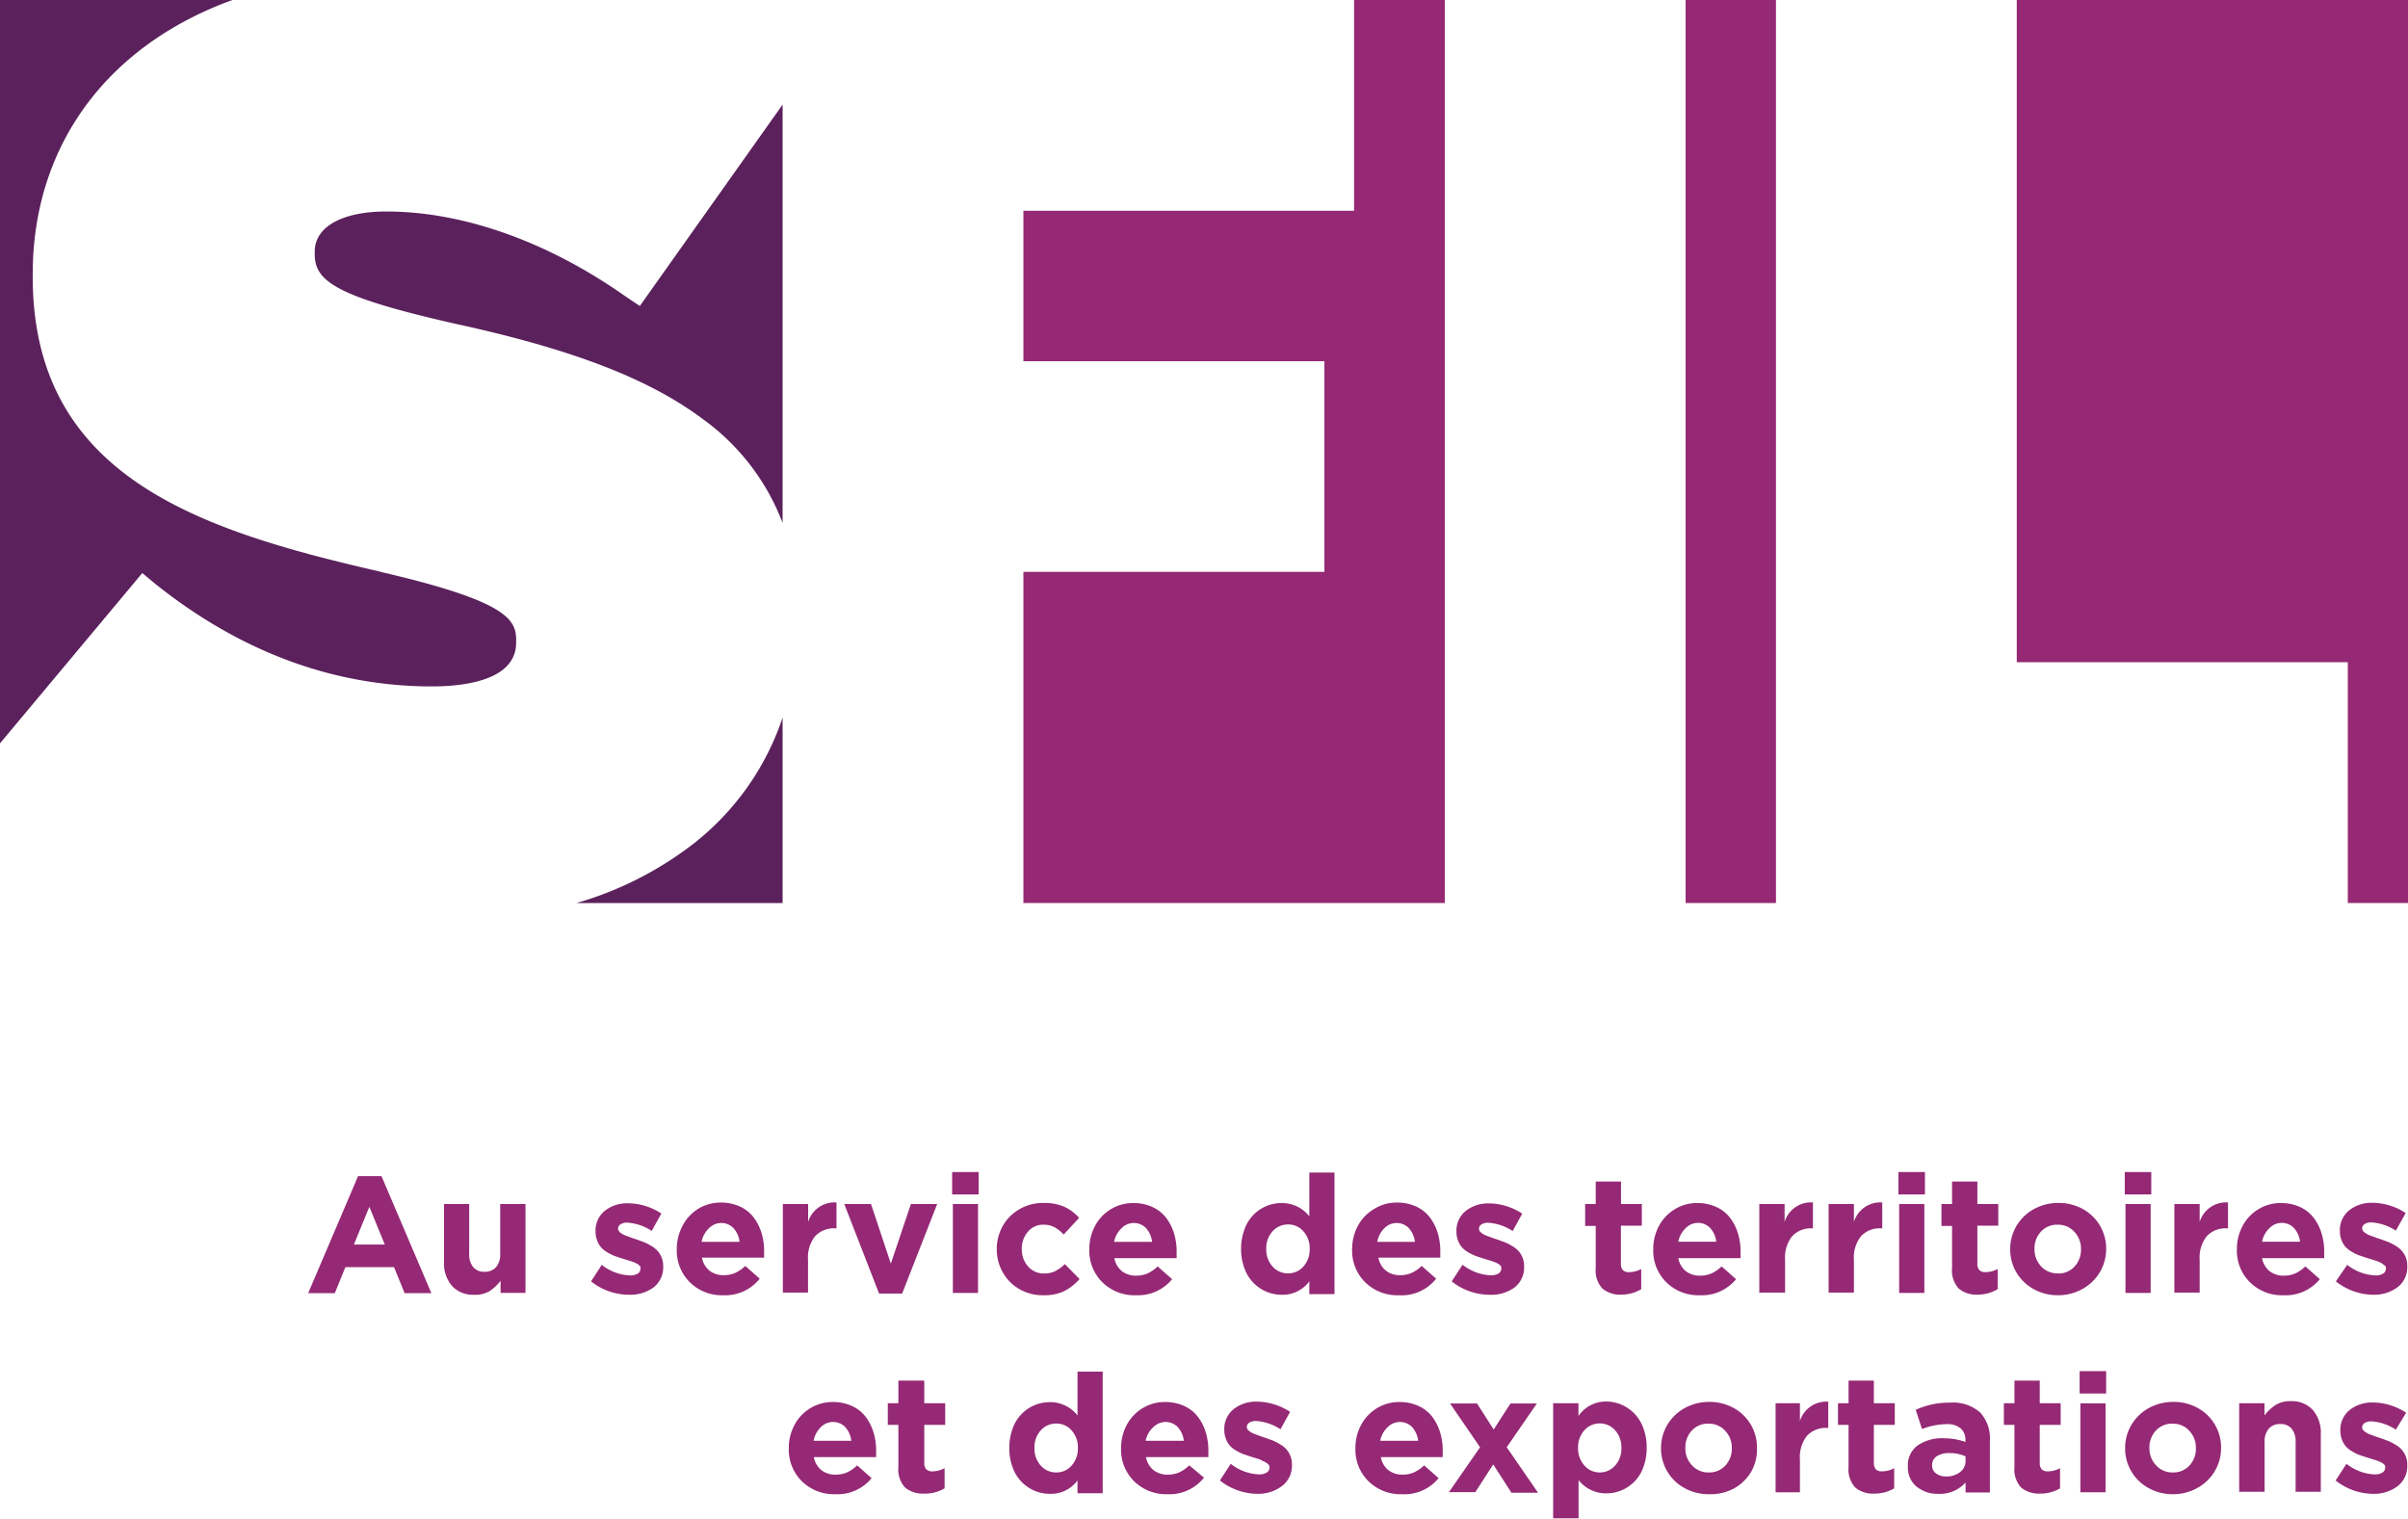 <svg id="Calque_1" data-name="Calque 1" xmlns="http://www.w3.org/2000/svg" viewBox="0 0 198 124.88"><defs><style>.cls-1{fill:#952975;}.cls-2{fill:#5b215c;}.cls-3{fill:#952974;}</style></defs><title>SFIL_couleur</title><path class="cls-1" d="M25.34,106.33l4.1-9.62h1.93l4.1,9.62h-2.2l-0.87-2.14h-4l-0.87,2.14H25.34Zm3.76-4h2.54l-1.27-3.1Z" transform="translate(0 0)"/><path class="cls-1" d="M39,106.46a2.34,2.34,0,0,1-1.83-.72,2.85,2.85,0,0,1-.66-2V99h2.07v4.08a1.64,1.64,0,0,0,.33,1.11,1.16,1.16,0,0,0,.93.38,1.21,1.21,0,0,0,.95-0.38,1.6,1.6,0,0,0,.34-1.1V99h2.08v7.31H41.16v-1a3.65,3.65,0,0,1-.92.86A2.24,2.24,0,0,1,39,106.46Z" transform="translate(0 0)"/><path class="cls-1" d="M51.73,106.46a5.09,5.09,0,0,1-1.62-.27,5,5,0,0,1-1.51-.83L49.48,104a4,4,0,0,0,2.3.87,1.2,1.2,0,0,0,.66-0.15,0.46,0.46,0,0,0,.22-0.4v0a0.42,0.42,0,0,0,0-.14,0.35,0.35,0,0,0-.08-0.12l-0.11-.1-0.16-.09-0.18-.08-0.22-.08-0.23-.07-0.26-.08-0.26-.08-0.63-.21a4,4,0,0,1-.58-0.29,2.17,2.17,0,0,1-.51-0.4A1.81,1.81,0,0,1,49.1,102a2,2,0,0,1-.13-0.74v0a2.07,2.07,0,0,1,.76-1.7,2.93,2.93,0,0,1,1.91-.62,4.79,4.79,0,0,1,1.42.22,5,5,0,0,1,1.32.62l-0.79,1.43a4.17,4.17,0,0,0-2-.68,1,1,0,0,0-.57.14,0.42,0.42,0,0,0-.2.36v0a0.42,0.42,0,0,0,.19.32,1.58,1.58,0,0,0,.42.24l0.66,0.24,0.22,0.07,0.63,0.23a4.48,4.48,0,0,1,.59.3,2.23,2.23,0,0,1,.52.4,1.89,1.89,0,0,1,.34.54,1.77,1.77,0,0,1,.14.71v0a2.09,2.09,0,0,1-.77,1.76A3.23,3.23,0,0,1,51.73,106.46Z" transform="translate(0 0)"/><path class="cls-1" d="M59.47,106.5a3.75,3.75,0,0,1-2.74-1.06,3.65,3.65,0,0,1-1.08-2.72v0a4,4,0,0,1,.46-1.9A3.54,3.54,0,0,1,57.4,99.4a3.48,3.48,0,0,1,1.87-.52,3.68,3.68,0,0,1,1.58.33,2.94,2.94,0,0,1,1.12.89,4,4,0,0,1,.64,1.26,5.06,5.06,0,0,1,.22,1.5q0,0.16,0,.55H57.72a1.78,1.78,0,0,0,.62,1.07,1.84,1.84,0,0,0,1.17.37,2.34,2.34,0,0,0,.93-0.18,3.06,3.06,0,0,0,.84-0.58l1.19,1.05A3.63,3.63,0,0,1,59.47,106.5Zm-1.78-4.39h3.12a2,2,0,0,0-.5-1.13,1.38,1.38,0,0,0-1-.42,1.41,1.41,0,0,0-1,.42A2.07,2.07,0,0,0,57.69,102.1Z" transform="translate(0 0)"/><path class="cls-1" d="M64.37,106.33V99h2.08v1.47a2.27,2.27,0,0,1,2.33-1.6V101H68.66a2.09,2.09,0,0,0-1.64.65,2.81,2.81,0,0,0-.58,1.93v2.7H64.37Z" transform="translate(0 0)"/><path class="cls-1" d="M72.29,106.38L69.42,99h2.2l1.63,4.9L74.9,99h2.16l-2.88,7.36H72.29Z" transform="translate(0 0)"/><path class="cls-1" d="M78.29,98.21V96.37h2.18v1.84H78.29Zm0.06,8.12V99h2.07v7.31H78.35Z" transform="translate(0 0)"/><path class="cls-1" d="M85.81,106.5a3.82,3.82,0,0,1-2-.51,3.62,3.62,0,0,1-1.36-1.38,3.81,3.81,0,0,1-.49-1.9v0a3.83,3.83,0,0,1,.49-1.9,3.64,3.64,0,0,1,1.37-1.38,3.86,3.86,0,0,1,2-.52,4.1,4.1,0,0,1,1.68.31,3.6,3.6,0,0,1,1.23.92l-1.27,1.37a3,3,0,0,0-.77-0.61,1.91,1.91,0,0,0-.9-0.2,1.61,1.61,0,0,0-1.27.58,2.08,2.08,0,0,0-.5,1.41v0a2.09,2.09,0,0,0,.51,1.44,1.71,1.71,0,0,0,1.35.58,1.94,1.94,0,0,0,.88-0.19,3.45,3.45,0,0,0,.8-0.58l1.21,1.23a4.37,4.37,0,0,1-1.28,1A3.8,3.8,0,0,1,85.81,106.5Z" transform="translate(0 0)"/><path class="cls-1" d="M93.39,106.5a3.75,3.75,0,0,1-2.74-1.06,3.65,3.65,0,0,1-1.08-2.72v0a4,4,0,0,1,.46-1.9,3.54,3.54,0,0,1,1.29-1.38,3.48,3.48,0,0,1,1.87-.52,3.68,3.68,0,0,1,1.58.33,2.94,2.94,0,0,1,1.12.89,4,4,0,0,1,.64,1.26,5.06,5.06,0,0,1,.22,1.5q0,0.16,0,.55H91.63a1.78,1.78,0,0,0,.62,1.07,1.84,1.84,0,0,0,1.17.37,2.34,2.34,0,0,0,.93-0.18,3.06,3.06,0,0,0,.84-0.58l1.19,1.05A3.63,3.63,0,0,1,93.39,106.5Zm-1.78-4.39h3.12a2,2,0,0,0-.5-1.13,1.38,1.38,0,0,0-1-.42,1.41,1.41,0,0,0-1,.42A2.07,2.07,0,0,0,91.61,102.1Z" transform="translate(0 0)"/><path class="cls-1" d="M105.38,106.46a3.18,3.18,0,0,1-1.24-.25,3.25,3.25,0,0,1-1.81-1.91,4.47,4.47,0,0,1-.28-1.61v0a4.52,4.52,0,0,1,.28-1.61,3.22,3.22,0,0,1,1.8-1.91,3.21,3.21,0,0,1,1.25-.25,2.86,2.86,0,0,1,2.28,1.09v-3.6h2.07v10h-2.07v-1.05A2.72,2.72,0,0,1,105.38,106.46Zm0.53-1.76a1.64,1.64,0,0,0,1.26-.56,2.07,2.07,0,0,0,.52-1.45v0a2.07,2.07,0,0,0-.52-1.45,1.64,1.64,0,0,0-1.26-.56,1.67,1.67,0,0,0-1.27.56,2.05,2.05,0,0,0-.52,1.45v0a2.05,2.05,0,0,0,.52,1.45A1.66,1.66,0,0,0,105.91,104.7Z" transform="translate(0 0)"/><path class="cls-1" d="M115,106.5a3.75,3.75,0,0,1-2.74-1.06,3.65,3.65,0,0,1-1.08-2.72v0a4,4,0,0,1,.46-1.9A3.54,3.54,0,0,1,113,99.4a3.48,3.48,0,0,1,1.87-.52,3.68,3.68,0,0,1,1.58.33,2.94,2.94,0,0,1,1.12.89,4,4,0,0,1,.64,1.26,5.06,5.06,0,0,1,.22,1.5q0,0.16,0,.55h-5.09a1.78,1.78,0,0,0,.62,1.07,1.84,1.84,0,0,0,1.17.37,2.34,2.34,0,0,0,.93-0.18,3.06,3.06,0,0,0,.84-0.58l1.19,1.05A3.63,3.63,0,0,1,115,106.5Zm-1.78-4.39h3.12a2,2,0,0,0-.5-1.13,1.38,1.38,0,0,0-1-.42,1.41,1.41,0,0,0-1,.42A2.07,2.07,0,0,0,113.25,102.1Z" transform="translate(0 0)"/><path class="cls-1" d="M122.5,106.46a5.09,5.09,0,0,1-1.62-.27,5,5,0,0,1-1.51-.83l0.89-1.37a4,4,0,0,0,2.3.87,1.2,1.2,0,0,0,.66-0.15,0.46,0.46,0,0,0,.22-0.4v0a0.42,0.42,0,0,0,0-.14,0.35,0.35,0,0,0-.08-0.12l-0.11-.1-0.16-.09-0.18-.08-0.22-.08-0.23-.07-0.26-.08-0.26-.08-0.63-.21a4,4,0,0,1-.58-0.29,2.17,2.17,0,0,1-.51-0.4,1.81,1.81,0,0,1-.33-0.56,2,2,0,0,1-.13-0.74v0a2.07,2.07,0,0,1,.76-1.7,2.93,2.93,0,0,1,1.91-.62,4.79,4.79,0,0,1,1.42.22,5,5,0,0,1,1.32.62l-0.79,1.43a4.17,4.17,0,0,0-2-.68,1,1,0,0,0-.57.14,0.42,0.42,0,0,0-.2.36v0a0.42,0.42,0,0,0,.19.32,1.58,1.58,0,0,0,.42.24l0.66,0.24,0.22,0.07,0.63,0.23a4.48,4.48,0,0,1,.59.3,2.23,2.23,0,0,1,.52.4,1.89,1.89,0,0,1,.34.54,1.77,1.77,0,0,1,.14.71v0a2.09,2.09,0,0,1-.77,1.76A3.23,3.23,0,0,1,122.5,106.46Z" transform="translate(0 0)"/><path class="cls-1" d="M133.34,106.45a2.28,2.28,0,0,1-1.58-.5,2.19,2.19,0,0,1-.55-1.69V100.8h-0.87V99h0.87V97.15h2.08V99H135v1.78h-1.72v3.12a0.76,0.76,0,0,0,.16.53,0.66,0.66,0,0,0,.51.17,2.07,2.07,0,0,0,1-.26V106A3.17,3.17,0,0,1,133.34,106.45Z" transform="translate(0 0)"/><path class="cls-1" d="M139.76,106.5a3.75,3.75,0,0,1-2.74-1.06,3.65,3.65,0,0,1-1.08-2.72v0a4,4,0,0,1,.46-1.9,3.54,3.54,0,0,1,1.29-1.38,3.48,3.48,0,0,1,1.87-.52,3.68,3.68,0,0,1,1.58.33,2.94,2.94,0,0,1,1.12.89,4,4,0,0,1,.64,1.26,5.06,5.06,0,0,1,.22,1.5q0,0.16,0,.55H138a1.78,1.78,0,0,0,.62,1.07,1.84,1.84,0,0,0,1.17.37,2.34,2.34,0,0,0,.93-0.18,3.06,3.06,0,0,0,.84-0.58l1.19,1.05A3.63,3.63,0,0,1,139.76,106.5ZM138,102.1h3.12a2,2,0,0,0-.5-1.13,1.38,1.38,0,0,0-1-.42,1.41,1.41,0,0,0-1,.42A2.07,2.07,0,0,0,138,102.1Z" transform="translate(0 0)"/><path class="cls-1" d="M144.66,106.33V99h2.08v1.47a2.27,2.27,0,0,1,2.33-1.6V101H149a2.09,2.09,0,0,0-1.64.65,2.81,2.81,0,0,0-.58,1.93v2.7h-2.08Z" transform="translate(0 0)"/><path class="cls-1" d="M150.36,106.33V99h2.08v1.47a2.27,2.27,0,0,1,2.33-1.6V101h-0.11a2.09,2.09,0,0,0-1.64.65,2.81,2.81,0,0,0-.58,1.93v2.7h-2.08Z" transform="translate(0 0)"/><path class="cls-1" d="M156.1,98.21V96.37h2.18v1.84H156.1Zm0.06,8.12V99h2.07v7.31h-2.07Z" transform="translate(0 0)"/><path class="cls-1" d="M162.64,106.45a2.28,2.28,0,0,1-1.58-.5,2.19,2.19,0,0,1-.55-1.69V100.8h-0.87V99h0.87V97.15h2.08V99h1.72v1.78h-1.72v3.12a0.76,0.76,0,0,0,.16.53,0.66,0.66,0,0,0,.51.17,2.07,2.07,0,0,0,1-.26V106A3.17,3.17,0,0,1,162.64,106.45Z" transform="translate(0 0)"/><path class="cls-1" d="M169.21,106.5a4.06,4.06,0,0,1-2-.51,3.7,3.7,0,0,1-1.92-3.28v0a3.68,3.68,0,0,1,.3-1.48,3.78,3.78,0,0,1,.83-1.21,3.84,3.84,0,0,1,1.26-.81,4.16,4.16,0,0,1,1.58-.3,4.09,4.09,0,0,1,2,.5,3.69,3.69,0,0,1,1.92,3.27v0a3.7,3.7,0,0,1-.51,1.91,3.75,3.75,0,0,1-1.43,1.39A4.08,4.08,0,0,1,169.21,106.5Zm0-1.79a1.77,1.77,0,0,0,1.38-.58,2,2,0,0,0,.52-1.41v0a2,2,0,0,0-.54-1.43,1.79,1.79,0,0,0-1.38-.59,1.77,1.77,0,0,0-1.38.58,2,2,0,0,0-.52,1.41v0a2,2,0,0,0,.54,1.43A1.79,1.79,0,0,0,169.24,104.7Z" transform="translate(0 0)"/><path class="cls-1" d="M174.71,98.21V96.37h2.18v1.84h-2.18Zm0.06,8.12V99h2.07v7.31h-2.07Z" transform="translate(0 0)"/><path class="cls-1" d="M178.79,106.33V99h2.08v1.47a2.27,2.27,0,0,1,2.33-1.6V101h-0.11a2.09,2.09,0,0,0-1.64.65,2.81,2.81,0,0,0-.58,1.93v2.7h-2.08Z" transform="translate(0 0)"/><path class="cls-1" d="M187.75,106.5a3.75,3.75,0,0,1-2.74-1.06,3.65,3.65,0,0,1-1.08-2.72v0a4,4,0,0,1,.46-1.9,3.54,3.54,0,0,1,1.29-1.38,3.48,3.48,0,0,1,1.87-.52,3.68,3.68,0,0,1,1.58.33,2.94,2.94,0,0,1,1.12.89,4,4,0,0,1,.64,1.26,5.06,5.06,0,0,1,.22,1.5q0,0.16,0,.55H186a1.78,1.78,0,0,0,.62,1.07,1.84,1.84,0,0,0,1.17.37,2.34,2.34,0,0,0,.93-0.18,3.06,3.06,0,0,0,.84-0.58l1.19,1.05A3.63,3.63,0,0,1,187.75,106.5ZM186,102.1h3.12a2,2,0,0,0-.5-1.13,1.38,1.38,0,0,0-1-.42,1.41,1.41,0,0,0-1,.42A2.07,2.07,0,0,0,186,102.1Z" transform="translate(0 0)"/><path class="cls-1" d="M195.2,106.46a5.09,5.09,0,0,1-1.62-.27,5,5,0,0,1-1.51-.83L193,104a4,4,0,0,0,2.3.87,1.2,1.2,0,0,0,.66-0.15,0.46,0.46,0,0,0,.22-0.4v0a0.42,0.42,0,0,0,0-.14A0.35,0.35,0,0,0,196,104l-0.11-.1-0.16-.09-0.18-.08-0.22-.08-0.23-.07-0.26-.08-0.26-.08-0.63-.21a4,4,0,0,1-.58-0.29,2.17,2.17,0,0,1-.51-0.4,1.81,1.81,0,0,1-.33-0.56,2,2,0,0,1-.13-0.74v0a2.07,2.07,0,0,1,.76-1.7,2.93,2.93,0,0,1,1.91-.62,4.79,4.79,0,0,1,1.42.22,5,5,0,0,1,1.32.62L197,101.19a4.17,4.17,0,0,0-2-.68,1,1,0,0,0-.57.14,0.42,0.42,0,0,0-.2.36v0a0.42,0.42,0,0,0,.19.32,1.58,1.58,0,0,0,.42.24l0.66,0.24,0.22,0.07,0.63,0.23a4.48,4.48,0,0,1,.59.3,2.23,2.23,0,0,1,.52.4,1.89,1.89,0,0,1,.34.54,1.77,1.77,0,0,1,.14.71v0a2.09,2.09,0,0,1-.77,1.76A3.23,3.23,0,0,1,195.2,106.46Z" transform="translate(0 0)"/><path class="cls-1" d="M68.68,122.86a3.75,3.75,0,0,1-2.74-1.06,3.65,3.65,0,0,1-1.08-2.72v0a4,4,0,0,1,.46-1.9,3.54,3.54,0,0,1,1.29-1.38,3.48,3.48,0,0,1,1.87-.52,3.68,3.68,0,0,1,1.58.33,2.94,2.94,0,0,1,1.12.89,4,4,0,0,1,.64,1.26,5.06,5.06,0,0,1,.22,1.5q0,0.16,0,.55H66.92a1.78,1.78,0,0,0,.62,1.07,1.84,1.84,0,0,0,1.17.37,2.34,2.34,0,0,0,.93-0.18,3.06,3.06,0,0,0,.84-0.58l1.19,1.05A3.63,3.63,0,0,1,68.68,122.86Zm-1.78-4.39H70a2,2,0,0,0-.5-1.13,1.38,1.38,0,0,0-1-.42,1.41,1.41,0,0,0-1,.42A2.07,2.07,0,0,0,66.9,118.47Z" transform="translate(0 0)"/><path class="cls-1" d="M76,122.81a2.28,2.28,0,0,1-1.58-.5,2.19,2.19,0,0,1-.55-1.69v-3.46H73v-1.78h0.87v-1.86H76v1.86h1.72v1.78H76v3.12a0.76,0.76,0,0,0,.16.53,0.66,0.66,0,0,0,.51.17,2.07,2.07,0,0,0,1-.26v1.66A3.17,3.17,0,0,1,76,122.81Z" transform="translate(0 0)"/><path class="cls-1" d="M86.32,122.83a3.18,3.18,0,0,1-1.24-.25,3.25,3.25,0,0,1-1.81-1.91,4.47,4.47,0,0,1-.28-1.61v0a4.52,4.52,0,0,1,.28-1.61,3.22,3.22,0,0,1,1.8-1.91,3.21,3.21,0,0,1,1.25-.25,2.86,2.86,0,0,1,2.28,1.09v-3.6h2.07v10H88.6v-1.05A2.72,2.72,0,0,1,86.32,122.83Zm0.53-1.76a1.64,1.64,0,0,0,1.26-.56,2.07,2.07,0,0,0,.52-1.45v0a2.07,2.07,0,0,0-.52-1.45,1.64,1.64,0,0,0-1.26-.56,1.67,1.67,0,0,0-1.27.56,2.05,2.05,0,0,0-.52,1.45v0a2.05,2.05,0,0,0,.52,1.45A1.66,1.66,0,0,0,86.85,121.07Z" transform="translate(0 0)"/><path class="cls-1" d="M96,122.86a3.75,3.75,0,0,1-2.74-1.06,3.65,3.65,0,0,1-1.08-2.72v0a4,4,0,0,1,.46-1.9,3.54,3.54,0,0,1,1.29-1.38,3.48,3.48,0,0,1,1.87-.52,3.68,3.68,0,0,1,1.58.33,2.94,2.94,0,0,1,1.12.89,4,4,0,0,1,.64,1.26,5.06,5.06,0,0,1,.22,1.5q0,0.16,0,.55H94.23a1.78,1.78,0,0,0,.62,1.07,1.84,1.84,0,0,0,1.17.37,2.34,2.34,0,0,0,.93-0.18,3.06,3.06,0,0,0,.84-0.58L99,121.5A3.63,3.63,0,0,1,96,122.86Zm-1.78-4.39h3.12a2,2,0,0,0-.5-1.13,1.38,1.38,0,0,0-1-.42,1.41,1.41,0,0,0-1,.42A2.07,2.07,0,0,0,94.2,118.47Z" transform="translate(0 0)"/><path class="cls-1" d="M103.44,122.83a5.09,5.09,0,0,1-1.62-.27,5,5,0,0,1-1.51-.83l0.89-1.37a4,4,0,0,0,2.3.87,1.2,1.2,0,0,0,.66-0.15,0.46,0.46,0,0,0,.22-0.4v0a0.42,0.42,0,0,0,0-.14,0.35,0.35,0,0,0-.08-0.12l-0.11-.1L104,120.2l-0.18-.08L103.6,120l-0.23-.07-0.26-.08-0.26-.08-0.63-.21a4,4,0,0,1-.58-0.29,2.17,2.17,0,0,1-.51-0.4,1.81,1.81,0,0,1-.33-0.56,2,2,0,0,1-.13-0.74v0a2.07,2.07,0,0,1,.76-1.7,2.93,2.93,0,0,1,1.91-.62,4.79,4.79,0,0,1,1.42.22,5,5,0,0,1,1.32.62l-0.79,1.43a4.17,4.17,0,0,0-2-.68,1,1,0,0,0-.57.14,0.42,0.42,0,0,0-.2.36v0a0.42,0.42,0,0,0,.19.32,1.58,1.58,0,0,0,.42.24l0.66,0.24,0.22,0.07,0.63,0.23a4.48,4.48,0,0,1,.59.3,2.23,2.23,0,0,1,.52.4,1.89,1.89,0,0,1,.34.54,1.77,1.77,0,0,1,.14.71v0a2.09,2.09,0,0,1-.77,1.76A3.23,3.23,0,0,1,103.44,122.83Z" transform="translate(0 0)"/><path class="cls-1" d="M115.27,122.86a3.75,3.75,0,0,1-2.74-1.06,3.65,3.65,0,0,1-1.08-2.72v0a4,4,0,0,1,.46-1.9,3.54,3.54,0,0,1,1.29-1.38,3.48,3.48,0,0,1,1.87-.52,3.68,3.68,0,0,1,1.58.33,2.94,2.94,0,0,1,1.12.89,4,4,0,0,1,.64,1.26,5.06,5.06,0,0,1,.22,1.5q0,0.16,0,.55h-5.09a1.78,1.78,0,0,0,.62,1.07,1.84,1.84,0,0,0,1.17.37,2.34,2.34,0,0,0,.93-0.18,3.06,3.06,0,0,0,.84-0.58l1.19,1.05A3.63,3.63,0,0,1,115.27,122.86Zm-1.78-4.39h3.12a2,2,0,0,0-.5-1.13,1.38,1.38,0,0,0-1-.42,1.41,1.41,0,0,0-1,.42A2.07,2.07,0,0,0,113.49,118.47Z" transform="translate(0 0)"/><path class="cls-1" d="M124.25,122.69l-1.47-2.28-1.47,2.28h-2.17L121.7,119l-2.47-3.6h2.22l1.37,2.14,1.38-2.14h2.17L123.89,119l2.58,3.74h-2.22Z" transform="translate(0 0)"/><path class="cls-1" d="M127.71,124.88v-9.5h2.08v1.05a2.72,2.72,0,0,1,2.28-1.19,3.18,3.18,0,0,1,1.24.25,3.3,3.3,0,0,1,1.06.72,3.37,3.37,0,0,1,.75,1.2,4.47,4.47,0,0,1,.28,1.61v0a4.56,4.56,0,0,1-.27,1.61,3.2,3.2,0,0,1-1.8,1.91,3.21,3.21,0,0,1-1.25.25,2.86,2.86,0,0,1-2.28-1.09v3.14h-2.08Zm3.82-3.81a1.66,1.66,0,0,0,1.27-.56,2.06,2.06,0,0,0,.52-1.46v0a2.06,2.06,0,0,0-.52-1.45,1.69,1.69,0,0,0-2.52,0,2.06,2.06,0,0,0-.52,1.45v0a2.06,2.06,0,0,0,.52,1.45A1.65,1.65,0,0,0,131.53,121.07Z" transform="translate(0 0)"/><path class="cls-1" d="M140.5,122.86a4.06,4.06,0,0,1-2-.51,3.7,3.7,0,0,1-1.92-3.28v0a3.68,3.68,0,0,1,.3-1.48,3.78,3.78,0,0,1,.83-1.21,3.84,3.84,0,0,1,1.26-.81,4.16,4.16,0,0,1,1.58-.3,4.09,4.09,0,0,1,2,.5,3.69,3.69,0,0,1,1.92,3.27v0A3.7,3.7,0,0,1,144,121a3.75,3.75,0,0,1-1.43,1.39A4.08,4.08,0,0,1,140.5,122.86Zm0-1.79a1.77,1.77,0,0,0,1.38-.58,2,2,0,0,0,.52-1.41v0a2,2,0,0,0-.54-1.43,1.79,1.79,0,0,0-1.38-.59,1.77,1.77,0,0,0-1.38.58,2,2,0,0,0-.52,1.41v0a2,2,0,0,0,.54,1.43A1.79,1.79,0,0,0,140.53,121.07Z" transform="translate(0 0)"/><path class="cls-1" d="M146,122.69v-7.31H148v1.47a2.27,2.27,0,0,1,2.33-1.6v2.16h-0.11a2.09,2.09,0,0,0-1.64.65A2.81,2.81,0,0,0,148,120v2.7H146Z" transform="translate(0 0)"/><path class="cls-1" d="M154.13,122.81a2.28,2.28,0,0,1-1.58-.5,2.19,2.19,0,0,1-.55-1.69v-3.46h-0.87v-1.78H152v-1.86h2.08v1.86h1.72v1.78h-1.72v3.12a0.76,0.76,0,0,0,.16.53,0.66,0.66,0,0,0,.51.17,2.07,2.07,0,0,0,1-.26v1.66A3.17,3.17,0,0,1,154.13,122.81Z" transform="translate(0 0)"/><path class="cls-1" d="M159.39,122.83a2.72,2.72,0,0,1-1.79-.59,2,2,0,0,1-.72-1.64v0a2,2,0,0,1,.8-1.75,3.52,3.52,0,0,1,2.15-.59,5.42,5.42,0,0,1,1.78.3v-0.12a1.25,1.25,0,0,0-.4-1,1.74,1.74,0,0,0-1.17-.34,5.83,5.83,0,0,0-2,.4l-0.52-1.58a7.22,7.22,0,0,1,1.32-.44,7,7,0,0,1,1.52-.15,3.36,3.36,0,0,1,2.47.82,3.16,3.16,0,0,1,.79,2.33v4.24h-2V121.9A2.83,2.83,0,0,1,159.39,122.83ZM160,121.4a1.82,1.82,0,0,0,1.17-.36,1.12,1.12,0,0,0,.45-0.92v-0.37a3.06,3.06,0,0,0-1.32-.27,1.84,1.84,0,0,0-1.05.26,0.85,0.85,0,0,0-.38.75v0a0.77,0.77,0,0,0,.31.65A1.32,1.32,0,0,0,160,121.4Z" transform="translate(0 0)"/><path class="cls-1" d="M167.77,122.81a2.28,2.28,0,0,1-1.58-.5,2.19,2.19,0,0,1-.55-1.69v-3.46h-0.87v-1.78h0.87v-1.86h2.08v1.86h1.72v1.78h-1.72v3.12a0.76,0.76,0,0,0,.16.53,0.66,0.66,0,0,0,.51.17,2.07,2.07,0,0,0,1-.26v1.66A3.17,3.17,0,0,1,167.77,122.81Z" transform="translate(0 0)"/><path class="cls-1" d="M171,114.58v-1.84h2.18v1.84H171Zm0.06,8.12v-7.31h2.07v7.31h-2.07Z" transform="translate(0 0)"/><path class="cls-1" d="M178.66,122.86a4.06,4.06,0,0,1-2-.51,3.7,3.7,0,0,1-1.92-3.28v0a3.68,3.68,0,0,1,.3-1.48,3.78,3.78,0,0,1,.83-1.21,3.84,3.84,0,0,1,1.26-.81,4.16,4.16,0,0,1,1.58-.3,4.09,4.09,0,0,1,2,.5,3.69,3.69,0,0,1,1.92,3.27v0a3.7,3.7,0,0,1-.51,1.91,3.75,3.75,0,0,1-1.43,1.39A4.08,4.08,0,0,1,178.66,122.86Zm0-1.79a1.77,1.77,0,0,0,1.38-.58,2,2,0,0,0,.52-1.41v0a2,2,0,0,0-.54-1.43,1.79,1.79,0,0,0-1.38-.59,1.77,1.77,0,0,0-1.38.58,2,2,0,0,0-.52,1.41v0a2,2,0,0,0,.54,1.43A1.79,1.79,0,0,0,178.69,121.07Z" transform="translate(0 0)"/><path class="cls-1" d="M184.12,122.69v-7.31h2.08v1a3.65,3.65,0,0,1,.92-0.86,2.24,2.24,0,0,1,1.22-.31,2.34,2.34,0,0,1,1.83.72,2.85,2.85,0,0,1,.66,2v4.73h-2.07v-4.08a1.66,1.66,0,0,0-.33-1.11,1.16,1.16,0,0,0-.93-0.38,1.21,1.21,0,0,0-.95.38,1.61,1.61,0,0,0-.34,1.11v4.08h-2.08Z" transform="translate(0 0)"/><path class="cls-1" d="M195.18,122.83a5.09,5.09,0,0,1-1.62-.27,5,5,0,0,1-1.51-.83l0.89-1.37a4,4,0,0,0,2.3.87,1.2,1.2,0,0,0,.66-0.15,0.46,0.46,0,0,0,.22-0.4v0a0.42,0.42,0,0,0,0-.14,0.35,0.35,0,0,0-.08-0.12l-0.11-.1-0.16-.09-0.18-.08-0.22-.08-0.23-.07-0.26-.08-0.26-.08-0.63-.21a4,4,0,0,1-.58-0.29,2.17,2.17,0,0,1-.51-0.4,1.81,1.81,0,0,1-.33-0.56,2,2,0,0,1-.13-0.74v0a2.07,2.07,0,0,1,.76-1.7,2.93,2.93,0,0,1,1.91-.62,4.79,4.79,0,0,1,1.42.22,5,5,0,0,1,1.32.62L197,117.55a4.17,4.17,0,0,0-2-.68,1,1,0,0,0-.57.14,0.42,0.42,0,0,0-.2.36v0a0.42,0.42,0,0,0,.19.32,1.58,1.58,0,0,0,.42.24l0.66,0.24,0.22,0.07,0.63,0.23a4.48,4.48,0,0,1,.59.3,2.23,2.23,0,0,1,.52.4,1.89,1.89,0,0,1,.34.54,1.77,1.77,0,0,1,.14.71v0a2.09,2.09,0,0,1-.77,1.76A3.23,3.23,0,0,1,195.18,122.83Z" transform="translate(0 0)"/><path class="cls-2" d="M57,69.39a28.73,28.73,0,0,1-9.59,4.86H64.35V59A22,22,0,0,1,57,69.39M64.35,8.6L52.61,25.16l-1.25-.84C45,19.85,38.05,17.39,31.77,17.39c-3.63,0-5.89,1.26-5.89,3.29v0.21c0,2.19,1.6,3.47,11.51,5.72,9.66,2.1,15.95,4.52,20.39,7.84A18.7,18.7,0,0,1,64.35,43V8.6ZM31.25,47c-15-3.43-28.56-7.87-28.56-24.25V22.55C2.69,11.84,8.94,3.69,19.11,0H0V61.12l11.7-14L12.76,48c7,5.6,14.68,8.44,22.75,8.44,2.59,0,6.93-.47,6.93-3.6V52.62c0-1.71-.82-3.21-11.2-5.61" transform="translate(0 0)"/><rect class="cls-3" x="138.6" width="7.43" height="74.25"/><polygon class="cls-3" points="165.83 0 165.83 54.45 193.05 54.45 193.05 74.25 198 74.25 198 0 165.83 0"/><polygon class="cls-3" points="111.34 0 111.34 17.33 84.15 17.33 84.15 29.7 108.86 29.7 108.86 29.7 108.9 29.7 108.9 47.02 84.15 47.02 84.15 74.25 118.8 74.25 118.8 0 111.34 0"/></svg>